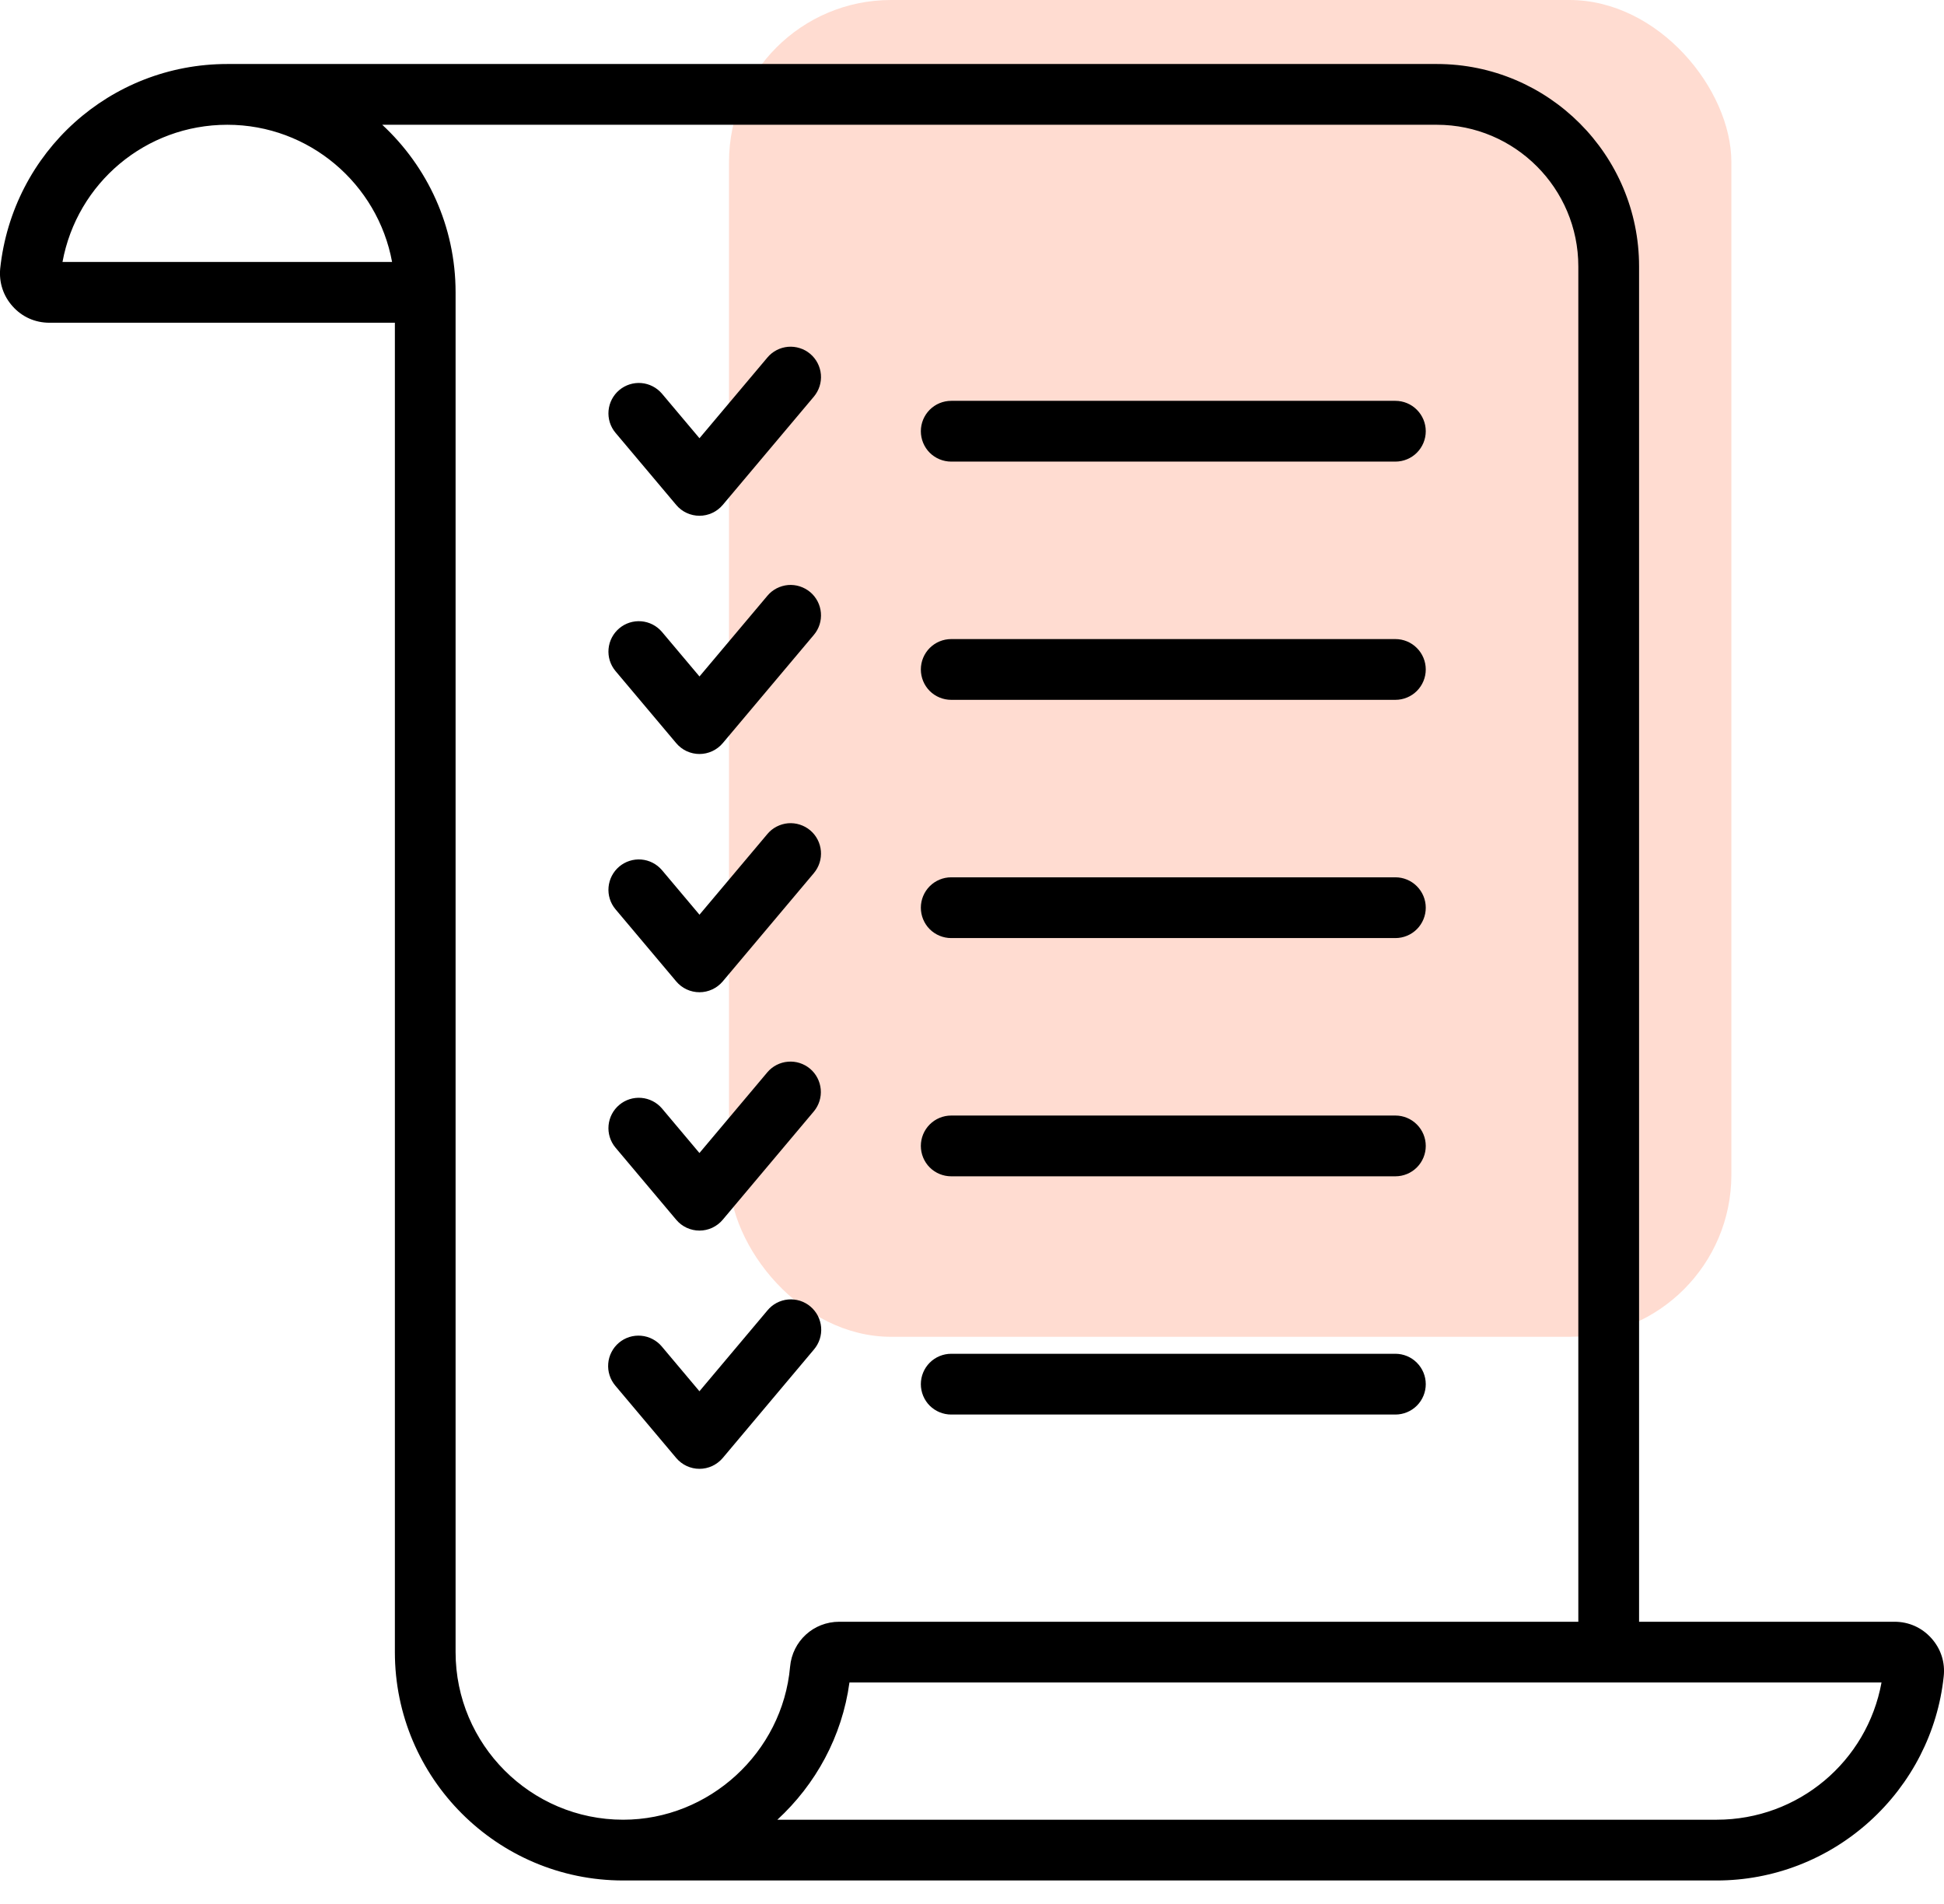 <svg width="48" height="47" viewBox="0 0 48 47" fill="none" xmlns="http://www.w3.org/2000/svg">
<rect x="18" width="24.75" height="33" rx="4" fill="#FFDCD1"/>
<path d="M47.688 40.44C47.453 40.178 47.131 40.034 46.779 40.034H40.471V6.577C40.471 3.822 38.231 1.58 35.477 1.58H5.612C2.725 1.58 0.315 3.746 0.005 6.627C-0.028 6.973 0.081 7.306 0.313 7.563C0.546 7.824 0.868 7.967 1.22 7.967H9.75V40.784C9.75 43.892 12.278 46.421 15.387 46.421H42.387C43.783 46.421 45.125 45.902 46.165 44.961C47.198 44.026 47.847 42.756 47.992 41.391C48.033 41.041 47.925 40.704 47.688 40.44ZM1.543 6.467C1.902 4.515 3.599 3.08 5.612 3.08C7.638 3.08 9.327 4.543 9.681 6.467H1.543ZM15.387 44.921C13.105 44.921 11.249 43.065 11.249 40.784V7.217C11.249 5.584 10.551 4.111 9.438 3.08H35.477C37.404 3.08 38.971 4.649 38.971 6.577V40.034H20.723C20.086 40.034 19.564 40.512 19.508 41.146C19.32 43.263 17.51 44.921 15.387 44.921ZM42.387 44.921H19.194C20.139 44.052 20.793 42.867 20.974 41.534H46.457C46.101 43.485 44.403 44.921 42.387 44.921ZM22.737 10.645C22.737 10.446 22.816 10.256 22.956 10.115C23.097 9.974 23.288 9.895 23.487 9.895H34.454C34.653 9.895 34.844 9.974 34.984 10.115C35.125 10.256 35.204 10.446 35.204 10.645C35.204 10.844 35.125 11.035 34.984 11.176C34.844 11.316 34.653 11.395 34.454 11.395H23.486C23.288 11.395 23.097 11.316 22.956 11.176C22.816 11.035 22.737 10.844 22.737 10.645ZM22.737 16.526C22.737 16.327 22.816 16.137 22.956 15.996C23.097 15.855 23.288 15.776 23.487 15.776H34.454C34.653 15.776 34.844 15.855 34.984 15.996C35.125 16.137 35.204 16.327 35.204 16.526C35.204 16.725 35.125 16.916 34.984 17.057C34.844 17.197 34.653 17.276 34.454 17.276H23.486C23.288 17.276 23.097 17.197 22.956 17.057C22.816 16.916 22.737 16.725 22.737 16.526ZM22.737 22.407C22.737 22.208 22.816 22.018 22.956 21.877C23.097 21.736 23.288 21.657 23.487 21.657H34.454C34.653 21.657 34.844 21.736 34.984 21.877C35.125 22.018 35.204 22.208 35.204 22.407C35.204 22.606 35.125 22.797 34.984 22.938C34.844 23.078 34.653 23.157 34.454 23.157H23.486C23.288 23.157 23.097 23.078 22.956 22.938C22.816 22.797 22.737 22.606 22.737 22.407ZM22.737 28.288C22.737 28.089 22.816 27.899 22.956 27.758C23.097 27.617 23.288 27.538 23.487 27.538H34.454C34.653 27.538 34.844 27.617 34.984 27.758C35.125 27.899 35.204 28.089 35.204 28.288C35.204 28.487 35.125 28.678 34.984 28.819C34.844 28.959 34.653 29.038 34.454 29.038H23.486C23.288 29.038 23.097 28.959 22.956 28.819C22.816 28.678 22.737 28.487 22.737 28.288ZM22.737 34.169C22.737 33.97 22.816 33.78 22.956 33.639C23.097 33.498 23.288 33.419 23.487 33.419H34.454C34.653 33.419 34.844 33.498 34.984 33.639C35.125 33.78 35.204 33.97 35.204 34.169C35.204 34.368 35.125 34.559 34.984 34.7C34.844 34.84 34.653 34.919 34.454 34.919H23.486C23.288 34.919 23.097 34.84 22.956 34.7C22.816 34.559 22.737 34.368 22.737 34.169ZM15.196 10.682C15.069 10.53 15.008 10.334 15.026 10.136C15.044 9.939 15.139 9.757 15.29 9.63C15.441 9.503 15.637 9.44 15.834 9.456C16.031 9.472 16.214 9.566 16.343 9.716L17.271 10.818L18.948 8.826C19.011 8.75 19.089 8.688 19.176 8.643C19.264 8.597 19.359 8.57 19.457 8.561C19.556 8.553 19.654 8.564 19.748 8.594C19.842 8.623 19.929 8.671 20.005 8.735C20.157 8.863 20.252 9.046 20.269 9.244C20.286 9.443 20.223 9.639 20.095 9.792L17.845 12.465C17.774 12.549 17.686 12.616 17.587 12.662C17.488 12.708 17.38 12.732 17.271 12.732C17.162 12.732 17.053 12.708 16.954 12.662C16.855 12.616 16.767 12.549 16.697 12.465L15.196 10.682ZM15.196 16.563C15.069 16.41 15.008 16.215 15.026 16.017C15.044 15.82 15.139 15.638 15.29 15.511C15.441 15.383 15.637 15.321 15.834 15.337C16.031 15.353 16.214 15.447 16.343 15.597L17.271 16.699L18.948 14.707C19.011 14.631 19.089 14.569 19.176 14.524C19.264 14.479 19.359 14.451 19.457 14.442C19.556 14.434 19.654 14.445 19.748 14.475C19.842 14.505 19.929 14.553 20.005 14.616C20.157 14.744 20.252 14.927 20.269 15.126C20.286 15.324 20.224 15.521 20.095 15.673L17.845 18.346C17.774 18.43 17.686 18.497 17.587 18.543C17.488 18.589 17.38 18.613 17.271 18.613C17.162 18.613 17.054 18.589 16.954 18.543C16.855 18.497 16.768 18.43 16.697 18.346L15.196 16.563ZM15.196 22.444C15.069 22.292 15.008 22.096 15.026 21.899C15.044 21.701 15.139 21.52 15.29 21.392C15.441 21.265 15.637 21.202 15.834 21.218C16.031 21.234 16.214 21.328 16.343 21.478L17.271 22.58L18.948 20.588C19.011 20.512 19.089 20.45 19.176 20.405C19.264 20.36 19.359 20.332 19.457 20.323C19.556 20.315 19.654 20.326 19.748 20.356C19.842 20.386 19.929 20.433 20.005 20.497C20.157 20.625 20.252 20.808 20.269 21.007C20.286 21.205 20.223 21.401 20.095 21.554L17.845 24.227C17.774 24.311 17.686 24.378 17.587 24.424C17.488 24.47 17.38 24.494 17.271 24.494C17.162 24.494 17.053 24.47 16.954 24.424C16.855 24.378 16.767 24.311 16.697 24.227L15.196 22.444ZM15.196 28.328C15.069 28.175 15.008 27.979 15.026 27.782C15.044 27.585 15.139 27.403 15.29 27.276C15.441 27.148 15.637 27.086 15.834 27.102C16.031 27.118 16.214 27.211 16.343 27.361L17.27 28.463L18.948 26.469C19.076 26.318 19.259 26.225 19.456 26.209C19.654 26.192 19.849 26.255 20.001 26.382C20.152 26.509 20.247 26.692 20.265 26.889C20.283 27.086 20.222 27.282 20.096 27.434L17.845 30.11C17.774 30.194 17.687 30.261 17.587 30.308C17.488 30.354 17.38 30.378 17.271 30.378C17.162 30.378 17.053 30.354 16.954 30.308C16.855 30.262 16.767 30.194 16.697 30.111L15.196 28.328ZM20.096 33.315L17.845 35.992C17.774 36.075 17.686 36.142 17.587 36.189C17.488 36.235 17.38 36.259 17.271 36.259C17.05 36.259 16.84 36.161 16.697 35.992L15.196 34.209C15.131 34.133 15.082 34.046 15.052 33.952C15.021 33.858 15.01 33.759 15.018 33.66C15.026 33.561 15.053 33.465 15.099 33.377C15.144 33.289 15.206 33.211 15.282 33.147C15.358 33.083 15.445 33.035 15.54 33.005C15.634 32.976 15.734 32.965 15.832 32.974C15.931 32.983 16.027 33.011 16.114 33.057C16.202 33.103 16.28 33.166 16.343 33.242L17.27 34.344L18.948 32.35C19.011 32.273 19.088 32.21 19.176 32.163C19.264 32.117 19.36 32.088 19.458 32.079C19.557 32.07 19.657 32.081 19.752 32.11C19.846 32.14 19.934 32.188 20.01 32.252C20.086 32.316 20.148 32.394 20.194 32.482C20.239 32.571 20.267 32.667 20.275 32.766C20.283 32.865 20.271 32.964 20.24 33.059C20.209 33.153 20.16 33.24 20.096 33.315Z" fill="black"/>
</svg>
